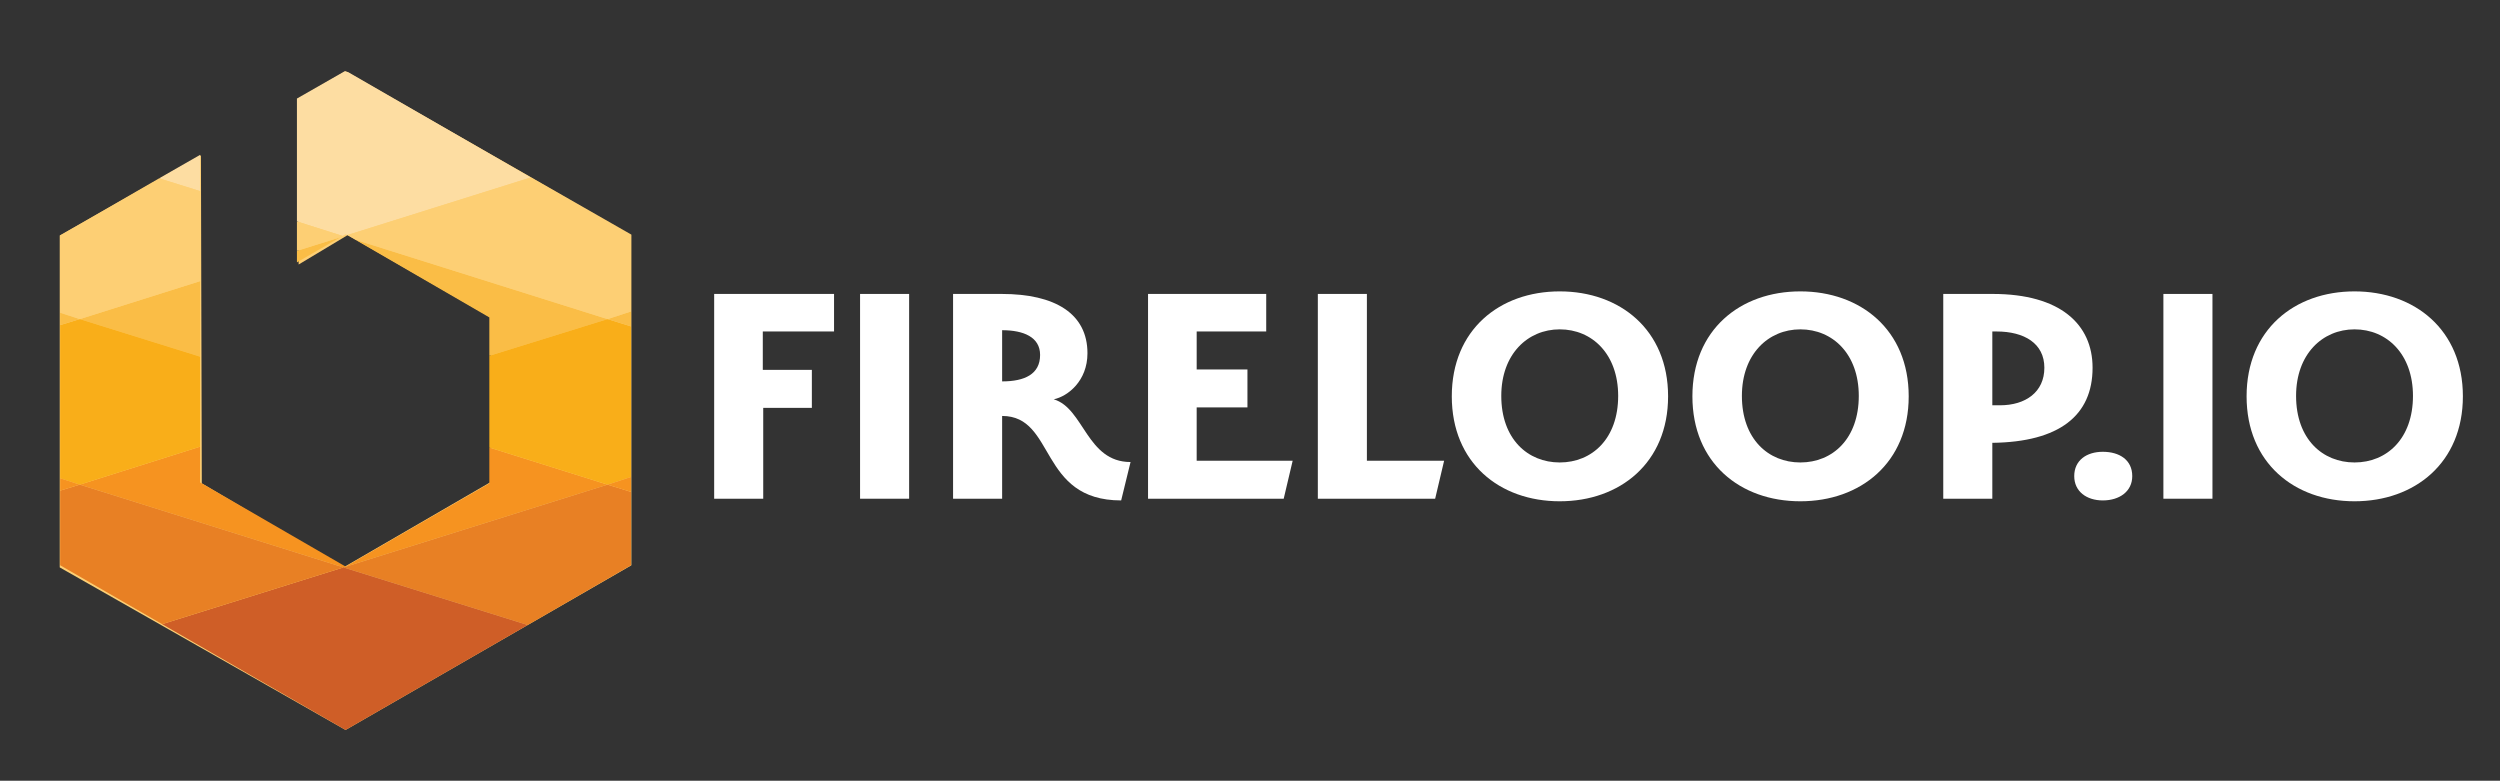 <?xml version="1.0" encoding="utf-8"?>
<!-- Generator: Adobe Illustrator 20.1.0, SVG Export Plug-In . SVG Version: 6.00 Build 0)  -->
<svg version="1.1" id="Layer_1" xmlns="http://www.w3.org/2000/svg" xmlns:xlink="http://www.w3.org/1999/xlink" x="0px" y="0px"
	 viewBox="0 0 586 183" style="enable-background:new 0 0 586 183;" xml:space="preserve">
<rect x="0" y="0" width="586" height="183" fill="#333333" stroke="none"/>
<style type="text/css">
	.st0{fill:#FDCF74;}
	.st1{fill:#FABD46;}
	.st2{fill:#FDDDA2;}
	.st3{fill:#F69320;}
	.st4{fill:#F9AE19;}
	.st5{fill:#E88024;}
	.st6{fill:#CF5E27;}
	.st7{enable-background:new    ;}
	.st8{fill:#FFFFFF;}
</style>
<polygon class="st0" points="47.1,36.4 14,55.2 14,133 81,171.1 148,132.5 148,55 81,16.7 70,23.1 70,62 81.5,55.1 115,74.4 
	115,113 80.5,133 47.3,113.3 "/>
<g>
	<polygon class="st1" points="114.7,83.4 142.4,74.8 83.3,56.2 114.7,74.4 	"/>
	<polygon class="st2" points="46.9,36.3 37.3,41.8 46.9,44.8 	"/>
	<polygon class="st1" points="18.7,74.8 46.9,83.6 46.9,65.9 	"/>
	<polygon class="st1" points="79.8,55.6 69.6,58.8 69.6,61.5 	"/>
	<polygon class="st3" points="81,132.8 47.3,113.3 46.9,113.1 46.9,112.6 46.9,104.7 18.7,113.6 80.5,133 142.4,113.6 114.7,104.9 
		114.7,113.3 	"/>
	<polygon class="st4" points="46.9,104.7 46.9,83.6 18.7,74.8 14.1,76.2 14.1,112.1 18.7,113.6 	"/>
	<polygon class="st4" points="114.7,83.4 114.7,104.9 142.4,113.6 147.9,111.8 147.9,76.5 142.4,74.8 	"/>
	<polygon class="st5" points="80.5,133 123.7,146.5 147.9,132.5 147.9,115.3 142.4,113.6 	"/>
	<polygon class="st1" points="147.9,76.5 147.9,73 142.4,74.8 	"/>
	<polygon class="st3" points="147.9,115.3 147.9,111.8 142.4,113.6 	"/>
	<polygon class="st2" points="69.6,51.9 80.3,55.3 81,54.9 81.4,55.1 124.4,41.6 81.6,16.9 80.8,16.7 69.6,23.1 	"/>
	<polygon class="st0" points="83.3,56.2 142.4,74.8 147.9,73 147.9,55.2 124.4,41.6 81.4,55.1 	"/>
	<polygon class="st1" points="14.1,73.3 14.1,76.2 18.7,74.8 	"/>
	<polygon class="st0" points="46.9,65.9 46.9,44.8 37.3,41.8 14.1,55.2 14.1,73.3 18.7,74.8 	"/>
	<polygon class="st0" points="79.8,55.6 80.3,55.3 69.6,51.9 69.6,58.8 	"/>
	<polygon class="st6" points="38,146.3 81,171.1 123.7,146.5 80.5,133 	"/>
	<polygon class="st5" points="18.7,113.6 14.1,115 14.1,132.5 38,146.3 80.5,133 	"/>
	<polygon class="st3" points="14.1,112.1 14.1,115 18.7,113.6 	"/>
	<g class="st7">
		<path class="st8" d="M178.9,95.5v21.4h-11.5v-48h28.1v8.8h-16.7v9h11.5v8.9H178.9z"/>
		<path class="st8" d="M201.6,116.9v-48h11.5v48H201.6z"/>
		<path class="st8" d="M262.8,117.3c-19.4,0-15.3-19.8-27.9-19.8v19.4h-11.5v-48h11.4c12.5,0,20.1,4.6,20.1,13.9
			c0,6.5-4.6,10.1-7.9,10.8c7.1,2.1,7.7,14.7,18,14.7L262.8,117.3z M234.9,77.4v12c5.3,0,8.9-1.7,8.9-6.2
			C243.8,79,239.9,77.4,234.9,77.4z"/>
		<path class="st8" d="M269.1,116.9v-48h27.7v8.8h-16.3v8.9h11.9v8.9h-11.9V108h22.5l-2.1,8.9H269.1z"/>
		<path class="st8" d="M308.9,116.9v-48h11.5V108h18.1l-2.1,8.9H308.9z"/>
		<path class="st8" d="M365.6,117.5c-14.1,0-25.3-9-25.3-24.6c0-15.6,11.2-24.6,25.3-24.6s25.4,9,25.4,24.6
			C391,108.5,379.7,117.5,365.6,117.5z M365.6,77.2c-7.5,0-13.7,5.8-13.7,15.6c0,10.1,6.2,15.6,13.7,15.6c7.6,0,13.7-5.6,13.7-15.6
			C379.3,83,373.2,77.2,365.6,77.2z"/>
		<path class="st8" d="M422,117.5c-14.1,0-25.3-9-25.3-24.6c0-15.6,11.2-24.6,25.3-24.6s25.4,9,25.4,24.6
			C447.4,108.5,436.1,117.5,422,117.5z M422,77.2c-7.5,0-13.7,5.8-13.7,15.6c0,10.1,6.2,15.6,13.7,15.6c7.6,0,13.7-5.6,13.7-15.6
			C435.7,83,429.6,77.2,422,77.2z"/>
		<path class="st8" d="M467,103.8v13.1h-11.5v-48h11.6c15.8,0,23.4,7.1,23.4,17.3C490.5,97.4,482.7,103.6,467,103.8z M468,77.7h-1
			V95c0.3,0,0.5,0,0.9,0h0.9c6,0,10.4-3.1,10.4-8.8S474.5,77.7,468,77.7z"/>
		<path class="st8" d="M492.9,117.3c-3.8,0-6.7-2.1-6.7-5.7c0-3.7,2.9-5.7,6.7-5.7c3.9,0,6.9,1.9,6.9,5.7
			C499.8,115.2,496.8,117.3,492.9,117.3z"/>
		<path class="st8" d="M507.1,116.9v-48h11.5v48H507.1z"/>
		<path class="st8" d="M551.9,117.5c-14.1,0-25.3-9-25.3-24.6c0-15.6,11.2-24.6,25.3-24.6s25.4,9,25.4,24.6
			C577.3,108.5,566,117.5,551.9,117.5z M551.9,77.2c-7.5,0-13.7,5.8-13.7,15.6c0,10.1,6.2,15.6,13.7,15.6c7.6,0,13.7-5.6,13.7-15.6
			C565.6,83,559.5,77.2,551.9,77.2z"/>
	</g>
</g>
</svg>
